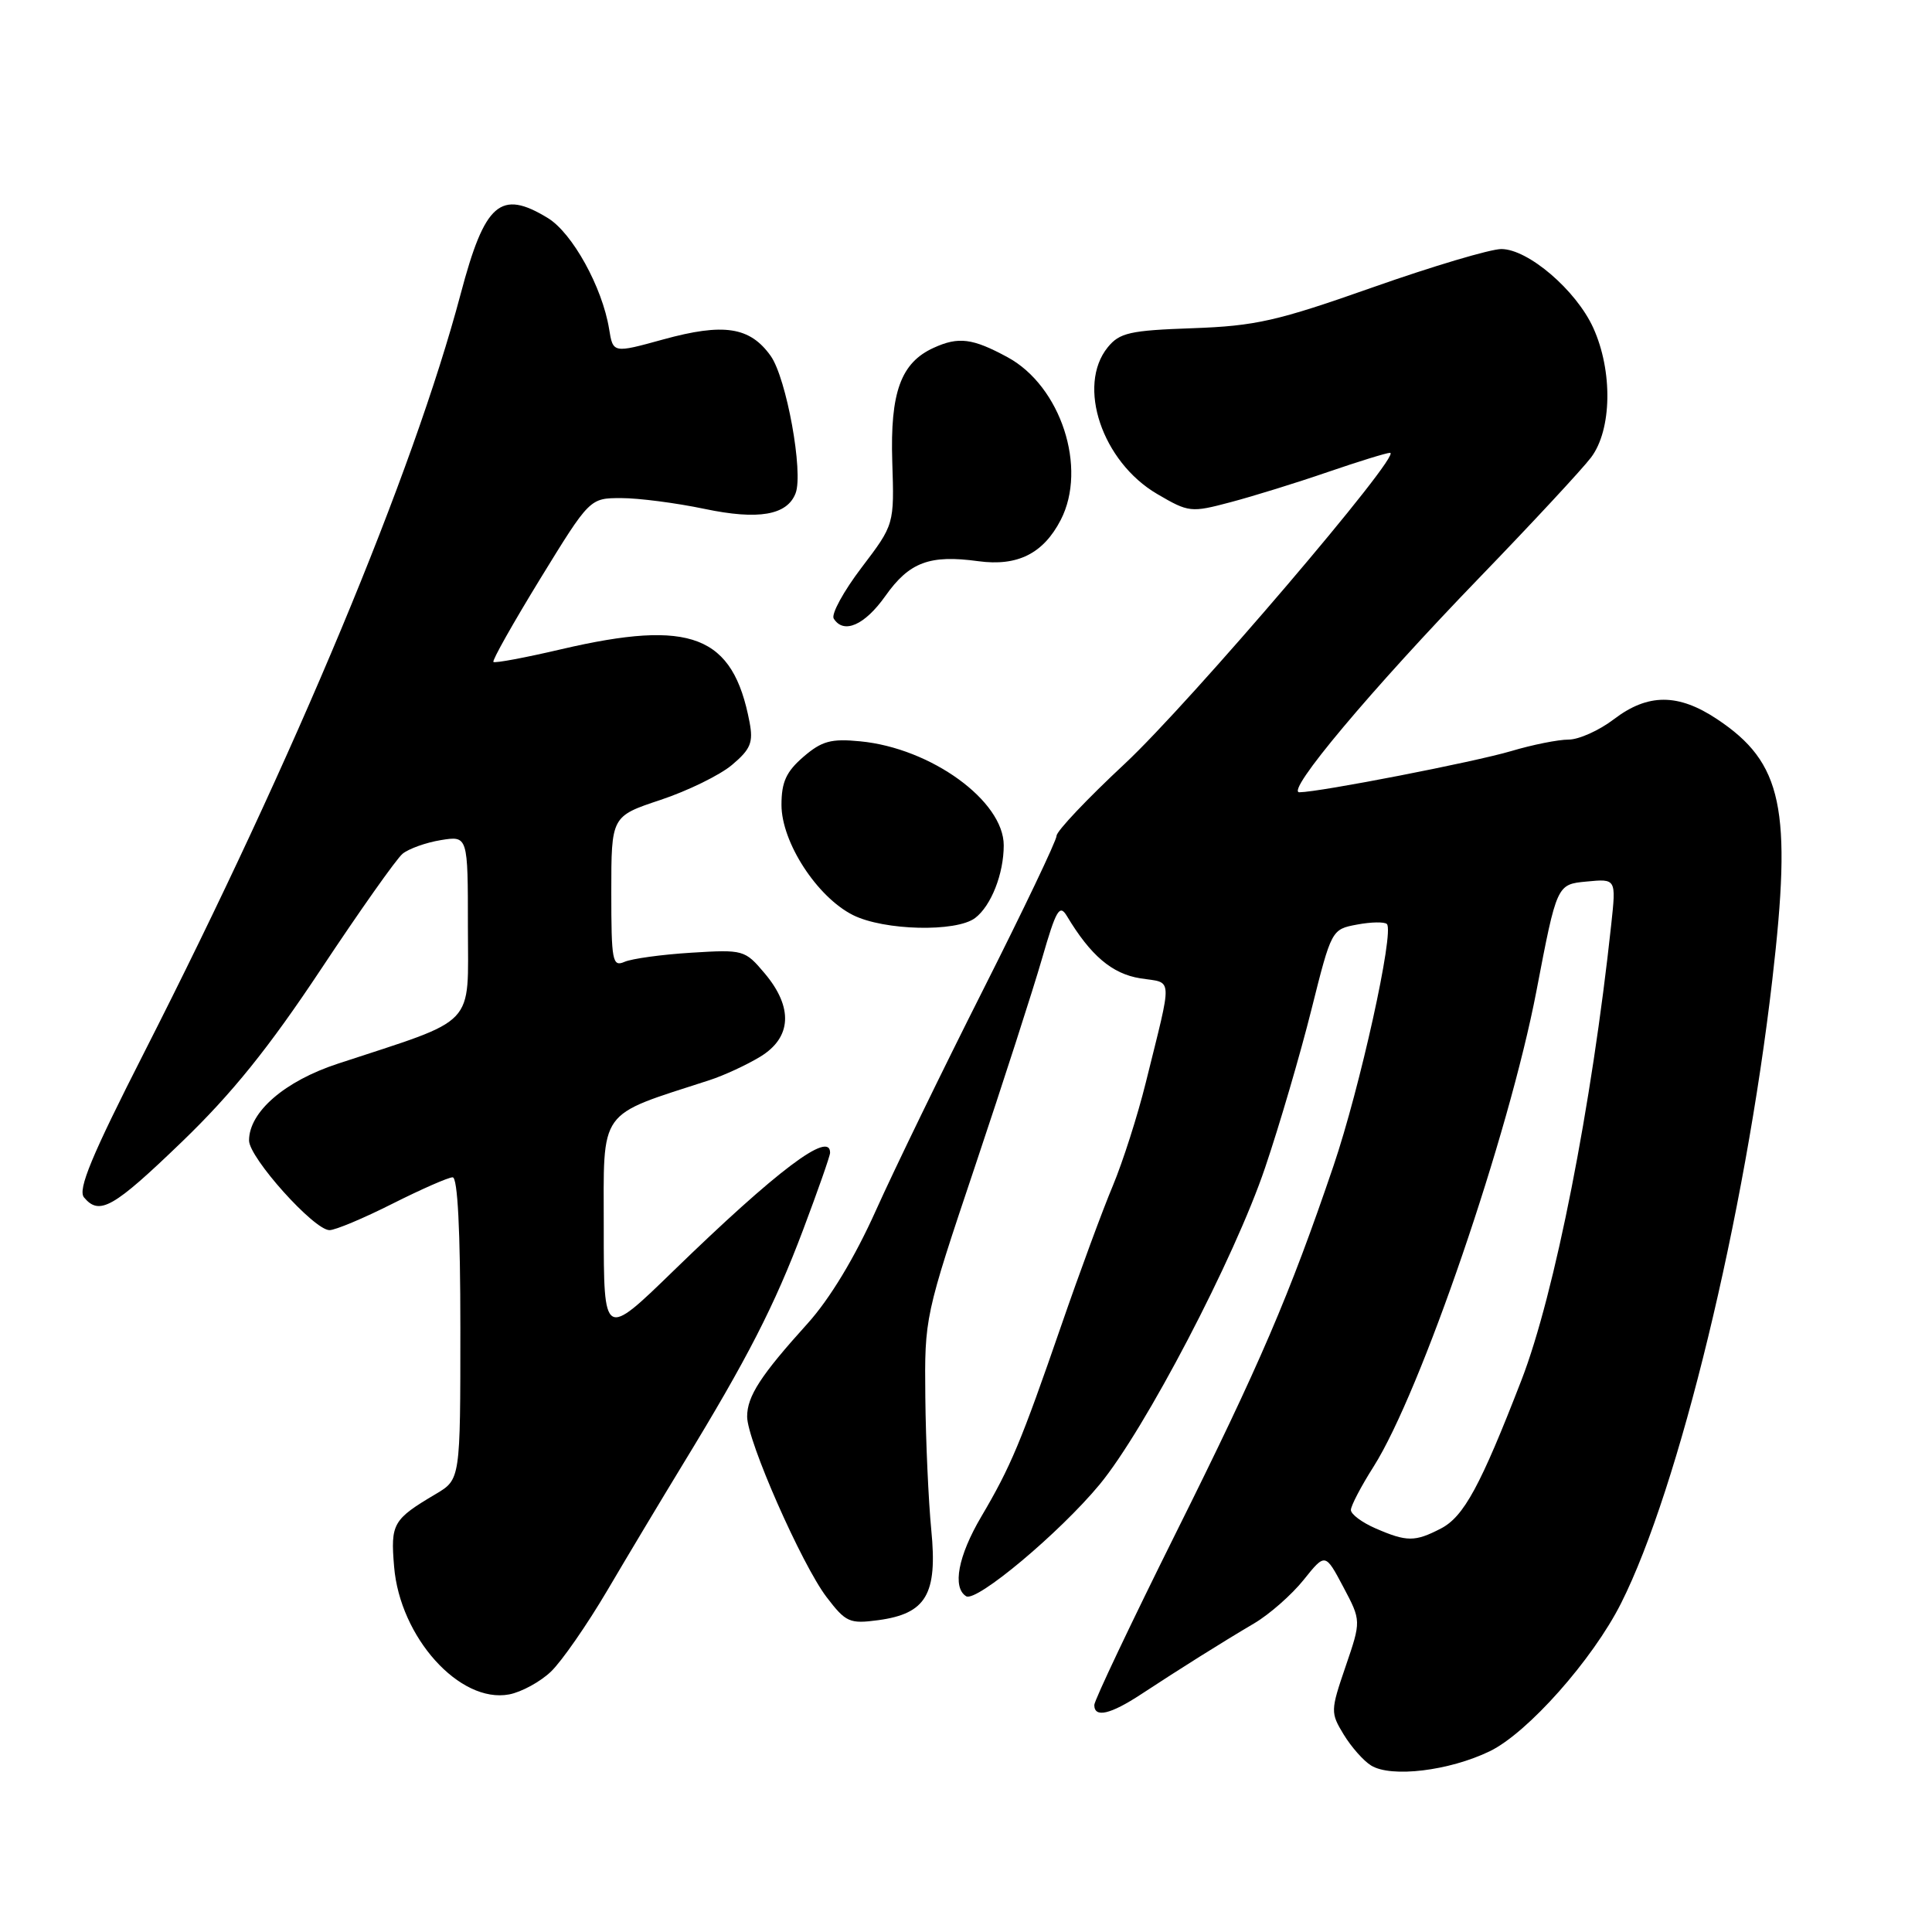 <?xml version="1.0" encoding="UTF-8" standalone="no"?>
<!DOCTYPE svg PUBLIC "-//W3C//DTD SVG 1.1//EN" "http://www.w3.org/Graphics/SVG/1.1/DTD/svg11.dtd" >
<svg xmlns="http://www.w3.org/2000/svg" xmlns:xlink="http://www.w3.org/1999/xlink" version="1.1" viewBox="0 0 256 256">
 <g >
 <path fill="currentColor"
d=" M 197.40 232.05 C 202.42 229.62 211.04 219.91 214.80 212.44 C 222.46 197.24 231.21 161.19 234.84 129.83 C 237.48 107.08 236.20 101.06 227.52 95.29 C 222.37 91.86 218.35 91.87 213.85 95.30 C 211.90 96.79 209.20 98.00 207.84 98.00 C 206.48 98.00 203.06 98.68 200.25 99.52 C 195.35 100.97 174.92 104.95 172.18 104.98 C 170.25 105.01 181.66 91.41 196.07 76.50 C 202.98 69.35 209.62 62.20 210.82 60.62 C 213.59 56.96 213.72 49.17 211.11 43.43 C 208.84 38.45 202.48 33.00 198.93 33.00 C 197.49 33.00 189.83 35.28 181.91 38.07 C 169.21 42.55 166.38 43.19 158.03 43.49 C 149.71 43.78 148.35 44.09 146.78 46.02 C 142.65 51.12 146.04 61.18 153.32 65.45 C 157.52 67.91 157.80 67.94 163.07 66.54 C 166.06 65.75 171.84 63.96 175.93 62.55 C 180.01 61.15 183.73 60.00 184.19 60.00 C 185.95 60.00 157.67 93.14 149.05 101.19 C 144.07 105.83 140.00 110.13 140.00 110.75 C 140.00 111.37 135.61 120.56 130.25 131.19 C 124.89 141.81 118.51 154.94 116.07 160.37 C 113.26 166.64 109.95 172.11 107.01 175.37 C 100.79 182.25 99.00 185.01 99.00 187.71 C 99.00 190.88 106.23 207.30 109.53 211.63 C 112.08 214.97 112.57 215.19 116.38 214.68 C 122.73 213.82 124.24 211.25 123.40 202.73 C 123.03 198.92 122.67 191.00 122.61 185.15 C 122.50 174.54 122.53 174.42 129.21 154.50 C 132.90 143.50 136.89 131.12 138.08 127.00 C 139.94 120.55 140.40 119.76 141.37 121.38 C 144.51 126.62 147.35 129.03 151.08 129.63 C 155.48 130.33 155.41 128.94 151.82 143.46 C 150.74 147.83 148.77 153.97 147.46 157.11 C 146.14 160.24 143.06 168.58 140.62 175.65 C 135.28 191.11 133.94 194.32 130.02 200.97 C 126.96 206.16 126.16 210.36 128.02 211.51 C 129.37 212.35 140.41 203.10 145.70 196.71 C 151.70 189.46 163.60 166.68 167.64 154.70 C 169.54 149.09 172.29 139.69 173.76 133.82 C 176.43 123.17 176.44 123.14 179.82 122.51 C 181.68 122.16 183.46 122.13 183.77 122.44 C 184.78 123.45 180.20 144.17 176.69 154.50 C 170.88 171.60 166.95 180.77 155.79 203.17 C 149.86 215.09 145.00 225.32 145.00 225.92 C 145.00 227.66 147.12 227.18 151.20 224.50 C 156.38 221.10 161.77 217.71 166.19 215.10 C 168.22 213.90 171.16 211.31 172.74 209.34 C 175.60 205.77 175.60 205.77 177.99 210.27 C 180.37 214.76 180.37 214.76 178.30 220.81 C 176.29 226.69 176.29 226.94 178.05 229.84 C 179.05 231.48 180.68 233.33 181.68 233.94 C 184.35 235.58 192.02 234.65 197.40 232.05 Z  M 73.01 221.49 C 74.43 220.13 77.78 215.30 80.46 210.76 C 83.13 206.22 87.65 198.68 90.50 194.00 C 99.04 180.01 102.63 173.00 106.40 163.00 C 108.37 157.77 109.99 153.16 109.99 152.75 C 110.02 149.74 102.96 155.07 89.25 168.38 C 80.00 177.37 80.00 177.37 80.00 162.76 C 80.00 146.67 79.07 147.98 94.00 143.13 C 95.92 142.51 98.96 141.10 100.75 140.01 C 104.91 137.47 105.12 133.48 101.33 128.98 C 98.70 125.86 98.52 125.81 91.58 126.24 C 87.68 126.48 83.71 127.03 82.75 127.45 C 81.15 128.15 81.00 127.36 81.00 118.19 C 81.00 108.16 81.00 108.16 87.53 105.99 C 91.13 104.79 95.39 102.71 97.00 101.35 C 99.47 99.27 99.83 98.38 99.32 95.69 C 97.13 84.16 91.60 82.01 74.40 86.02 C 69.62 87.14 65.56 87.90 65.38 87.71 C 65.19 87.52 67.99 82.56 71.59 76.68 C 78.15 66.00 78.15 66.00 82.33 66.00 C 84.62 66.00 89.58 66.64 93.35 67.43 C 100.50 68.93 104.30 68.27 105.42 65.36 C 106.48 62.60 104.21 50.10 102.12 47.16 C 99.37 43.30 95.90 42.77 87.87 44.98 C 81.23 46.81 81.23 46.81 80.71 43.59 C 79.81 38.06 75.84 30.87 72.59 28.89 C 66.31 25.06 64.24 26.86 61.04 38.95 C 54.74 62.68 39.14 100.08 19.11 139.45 C 12.12 153.18 10.28 157.63 11.13 158.66 C 13.17 161.11 15.00 160.07 24.11 151.29 C 30.76 144.88 35.62 138.84 42.51 128.46 C 47.65 120.71 52.53 113.80 53.34 113.13 C 54.16 112.46 56.44 111.64 58.41 111.32 C 62.00 110.74 62.00 110.74 62.00 122.80 C 62.00 136.30 63.41 134.81 44.78 140.94 C 37.72 143.25 33.00 147.34 33.00 151.12 C 33.00 153.40 41.61 163.00 43.66 163.00 C 44.43 163.00 48.18 161.43 52.00 159.50 C 55.82 157.58 59.41 156.00 59.98 156.00 C 60.64 156.00 61.00 163.01 61.00 176.01 C 61.00 196.03 61.00 196.03 57.75 197.96 C 52.06 201.33 51.74 201.88 52.22 207.58 C 52.99 216.95 60.91 225.75 67.46 224.52 C 69.09 224.21 71.59 222.85 73.01 221.49 Z  M 129.21 121.64 C 131.33 120.03 133.00 115.79 133.00 112.01 C 133.00 106.12 123.36 99.13 113.99 98.23 C 110.12 97.85 108.89 98.19 106.46 100.28 C 104.18 102.25 103.55 103.62 103.55 106.65 C 103.55 111.60 108.25 118.85 113.02 121.25 C 117.13 123.31 126.70 123.54 129.21 121.64 Z  M 117.31 78.98 C 120.49 74.48 123.18 73.48 129.62 74.36 C 134.82 75.07 138.24 73.36 140.55 68.90 C 144.11 62.01 140.57 51.16 133.50 47.33 C 128.87 44.82 127.01 44.58 123.71 46.09 C 119.37 48.06 117.94 51.99 118.23 61.18 C 118.50 69.50 118.50 69.50 114.16 75.21 C 111.78 78.34 110.12 81.38 110.47 81.96 C 111.78 84.07 114.57 82.85 117.31 78.98 Z  M 182.25 202.51 C 180.46 201.73 179.00 200.64 179.00 200.08 C 179.00 199.53 180.35 196.94 182.01 194.33 C 188.26 184.46 199.92 150.41 203.58 131.34 C 206.29 117.18 206.29 117.18 210.22 116.81 C 214.15 116.43 214.15 116.43 213.50 122.47 C 210.92 146.50 206.01 171.48 201.61 182.85 C 196.17 196.90 193.96 200.97 190.92 202.54 C 187.48 204.32 186.41 204.32 182.25 202.51 Z "/>
</g>
</svg>